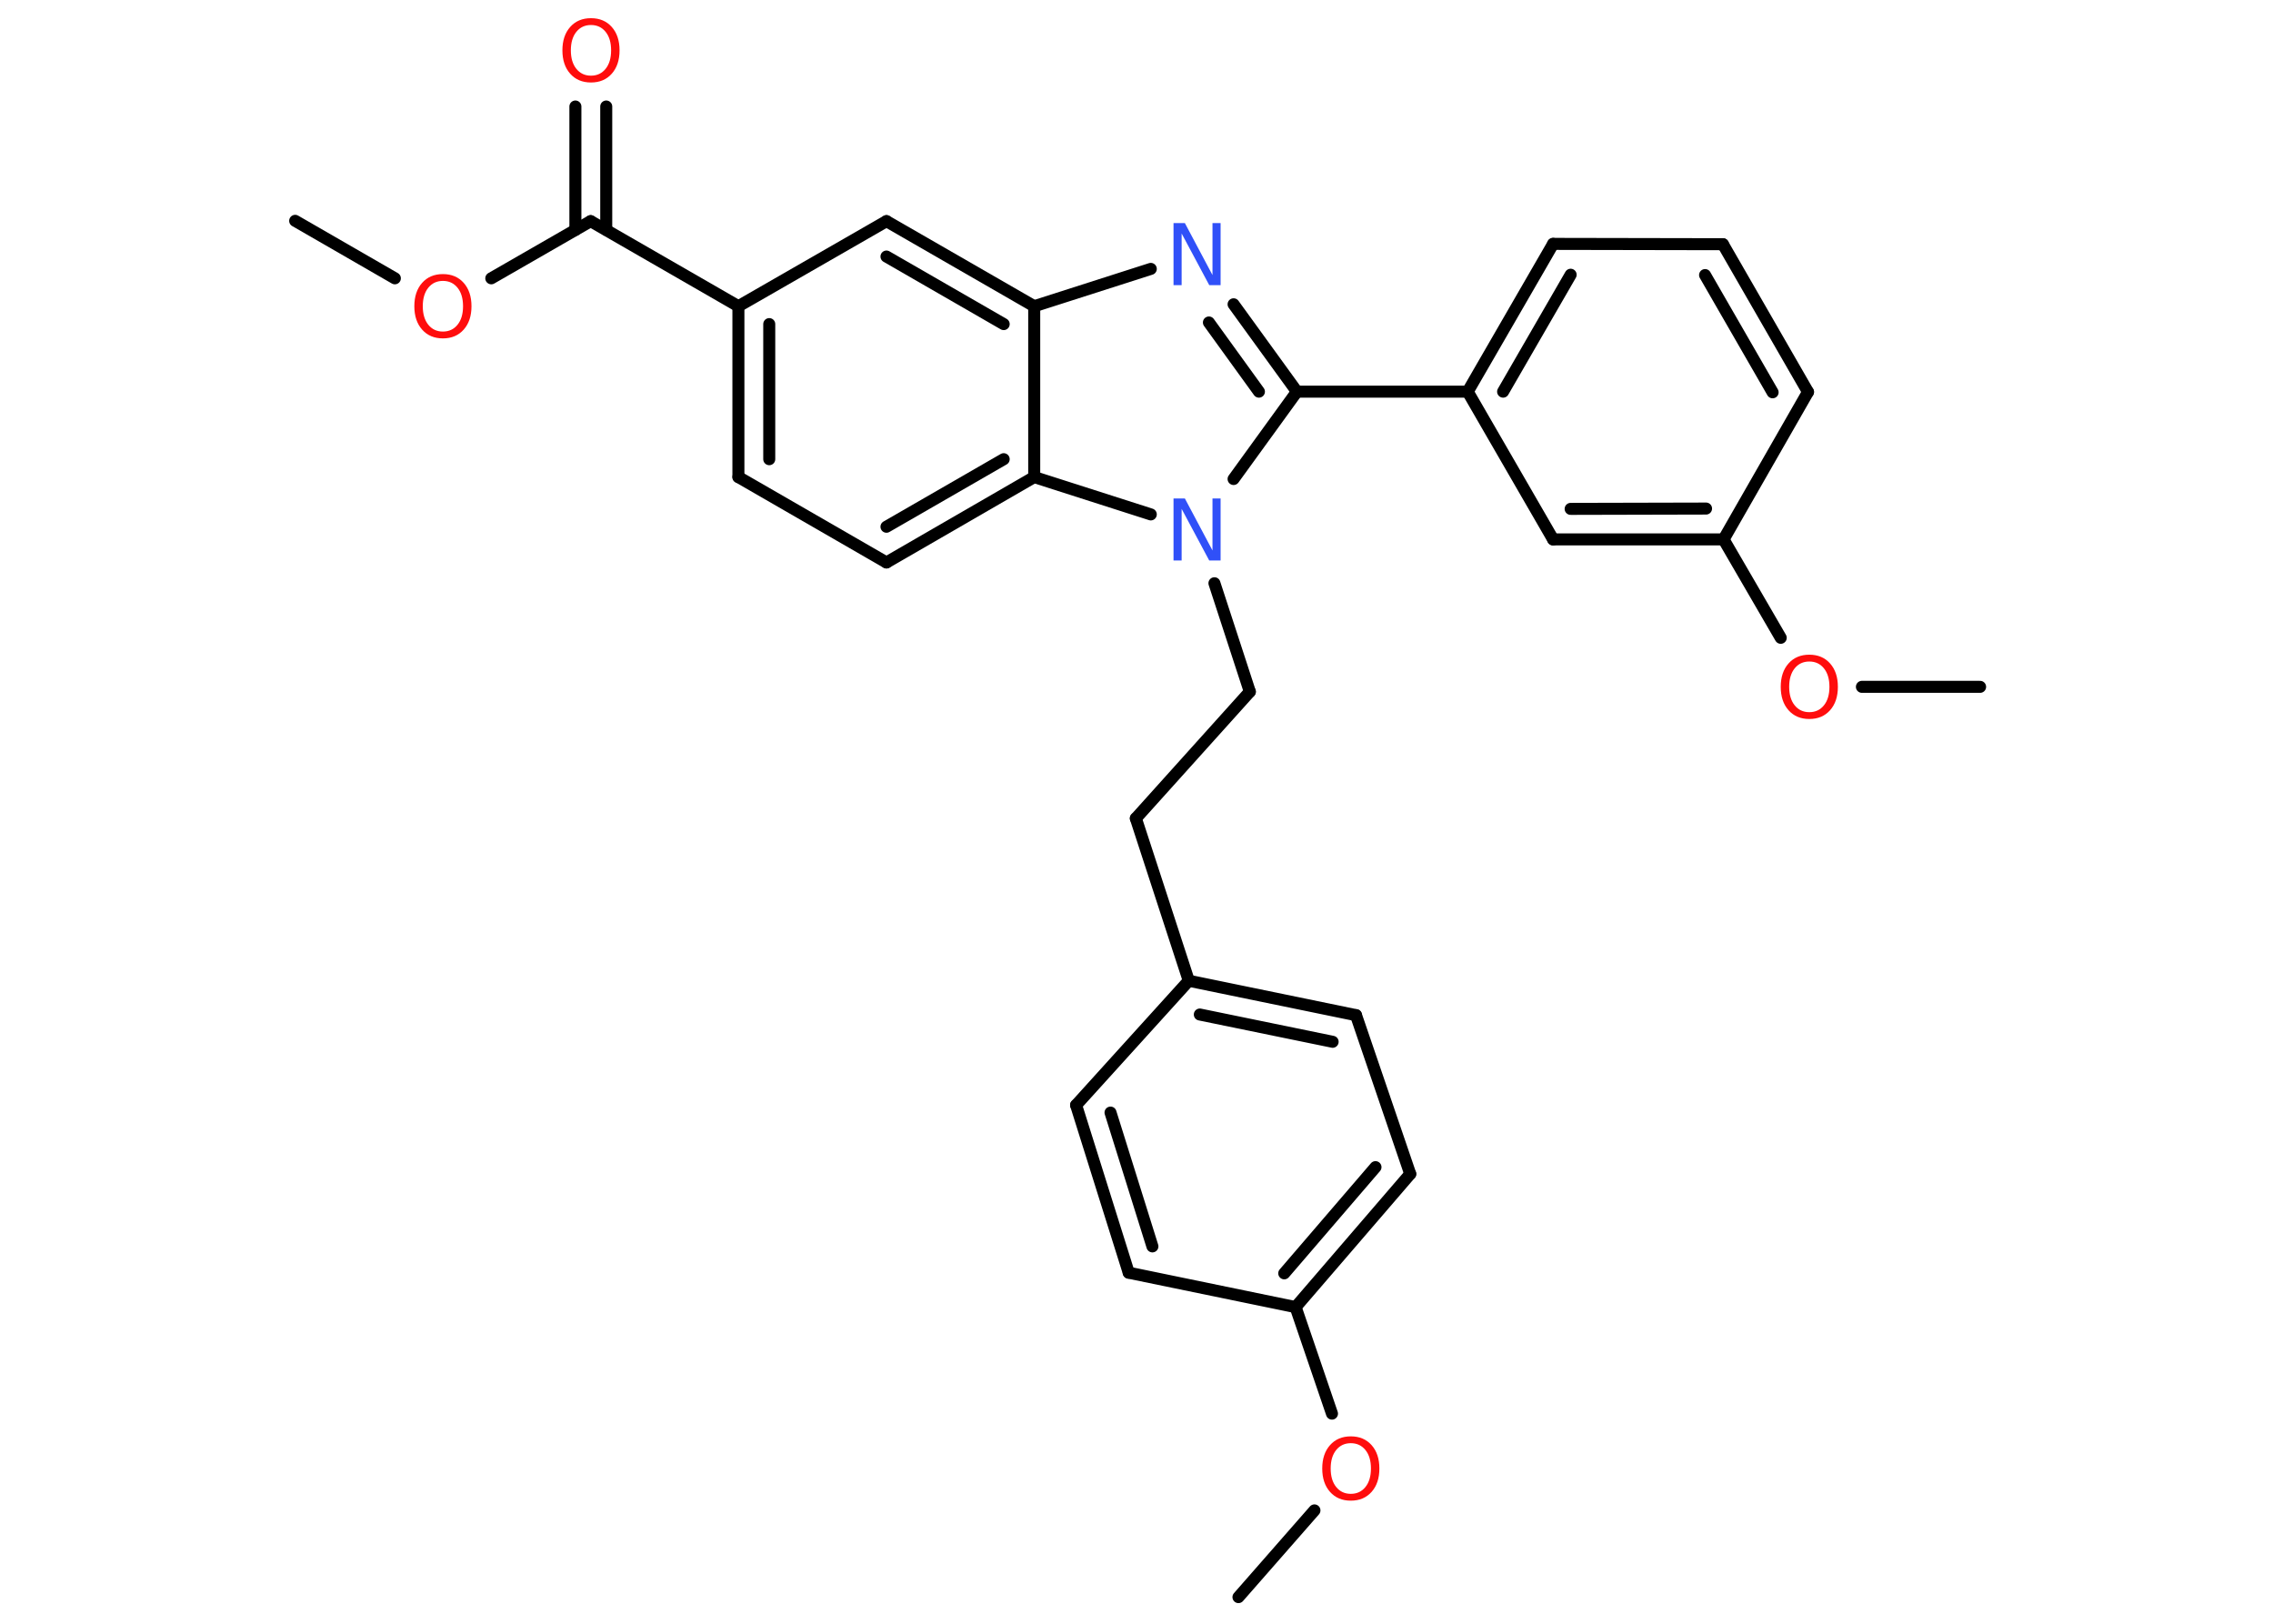 <?xml version='1.0' encoding='UTF-8'?>
<!DOCTYPE svg PUBLIC "-//W3C//DTD SVG 1.1//EN" "http://www.w3.org/Graphics/SVG/1.1/DTD/svg11.dtd">
<svg version='1.2' xmlns='http://www.w3.org/2000/svg' xmlns:xlink='http://www.w3.org/1999/xlink' width='70.0mm' height='50.0mm' viewBox='0 0 70.0 50.0'>
  <desc>Generated by the Chemistry Development Kit (http://github.com/cdk)</desc>
  <g stroke-linecap='round' stroke-linejoin='round' stroke='#000000' stroke-width='.37' fill='#FF0D0D'>
    <rect x='.0' y='.0' width='70.0' height='50.0' fill='#FFFFFF' stroke='none'/>
    <g id='mol1' class='mol'>
      <line id='mol1bnd1' class='bond' x1='9.09' y1='6.8' x2='12.16' y2='8.57'/>
      <line id='mol1bnd2' class='bond' x1='15.13' y1='8.57' x2='18.19' y2='6.81'/>
      <g id='mol1bnd3' class='bond'>
        <line x1='17.72' y1='7.08' x2='17.72' y2='3.28'/>
        <line x1='18.67' y1='7.08' x2='18.67' y2='3.28'/>
      </g>
      <line id='mol1bnd4' class='bond' x1='18.19' y1='6.81' x2='22.74' y2='9.43'/>
      <g id='mol1bnd5' class='bond'>
        <line x1='22.74' y1='9.43' x2='22.74' y2='14.69'/>
        <line x1='23.69' y1='9.98' x2='23.69' y2='14.14'/>
      </g>
      <line id='mol1bnd6' class='bond' x1='22.74' y1='14.69' x2='27.3' y2='17.32'/>
      <g id='mol1bnd7' class='bond'>
        <line x1='27.3' y1='17.32' x2='31.85' y2='14.69'/>
        <line x1='27.3' y1='16.22' x2='30.91' y2='14.14'/>
      </g>
      <line id='mol1bnd8' class='bond' x1='31.85' y1='14.69' x2='31.85' y2='9.43'/>
      <g id='mol1bnd9' class='bond'>
        <line x1='31.85' y1='9.43' x2='27.3' y2='6.81'/>
        <line x1='30.91' y1='9.98' x2='27.3' y2='7.9'/>
      </g>
      <line id='mol1bnd10' class='bond' x1='22.74' y1='9.43' x2='27.3' y2='6.81'/>
      <line id='mol1bnd11' class='bond' x1='31.85' y1='9.43' x2='35.44' y2='8.28'/>
      <g id='mol1bnd12' class='bond'>
        <line x1='39.94' y1='12.06' x2='37.99' y2='9.37'/>
        <line x1='38.77' y1='12.06' x2='37.23' y2='9.93'/>
      </g>
      <line id='mol1bnd13' class='bond' x1='39.94' y1='12.06' x2='45.2' y2='12.06'/>
      <g id='mol1bnd14' class='bond'>
        <line x1='47.83' y1='7.51' x2='45.2' y2='12.06'/>
        <line x1='48.37' y1='8.46' x2='46.29' y2='12.06'/>
      </g>
      <line id='mol1bnd15' class='bond' x1='47.83' y1='7.51' x2='53.06' y2='7.52'/>
      <g id='mol1bnd16' class='bond'>
        <line x1='55.68' y1='12.07' x2='53.06' y2='7.52'/>
        <line x1='54.59' y1='12.08' x2='52.51' y2='8.47'/>
      </g>
      <line id='mol1bnd17' class='bond' x1='55.68' y1='12.07' x2='53.08' y2='16.61'/>
      <line id='mol1bnd18' class='bond' x1='53.08' y1='16.61' x2='54.84' y2='19.64'/>
      <line id='mol1bnd19' class='bond' x1='57.34' y1='21.15' x2='60.98' y2='21.15'/>
      <g id='mol1bnd20' class='bond'>
        <line x1='47.83' y1='16.61' x2='53.08' y2='16.61'/>
        <line x1='48.37' y1='15.67' x2='52.54' y2='15.66'/>
      </g>
      <line id='mol1bnd21' class='bond' x1='45.2' y1='12.06' x2='47.83' y2='16.61'/>
      <line id='mol1bnd22' class='bond' x1='39.94' y1='12.06' x2='37.99' y2='14.75'/>
      <line id='mol1bnd23' class='bond' x1='31.85' y1='14.69' x2='35.44' y2='15.84'/>
      <line id='mol1bnd24' class='bond' x1='37.4' y1='17.96' x2='38.49' y2='21.3'/>
      <line id='mol1bnd25' class='bond' x1='38.49' y1='21.3' x2='34.98' y2='25.2'/>
      <line id='mol1bnd26' class='bond' x1='34.98' y1='25.2' x2='36.61' y2='30.2'/>
      <g id='mol1bnd27' class='bond'>
        <line x1='41.76' y1='31.26' x2='36.61' y2='30.2'/>
        <line x1='41.04' y1='32.08' x2='36.95' y2='31.24'/>
      </g>
      <line id='mol1bnd28' class='bond' x1='41.76' y1='31.26' x2='43.43' y2='36.15'/>
      <g id='mol1bnd29' class='bond'>
        <line x1='39.9' y1='40.25' x2='43.43' y2='36.15'/>
        <line x1='39.55' y1='39.21' x2='42.36' y2='35.94'/>
      </g>
      <line id='mol1bnd30' class='bond' x1='39.9' y1='40.25' x2='41.02' y2='43.53'/>
      <line id='mol1bnd31' class='bond' x1='40.48' y1='46.51' x2='38.14' y2='49.18'/>
      <line id='mol1bnd32' class='bond' x1='39.9' y1='40.25' x2='34.76' y2='39.19'/>
      <g id='mol1bnd33' class='bond'>
        <line x1='33.14' y1='34.03' x2='34.76' y2='39.19'/>
        <line x1='34.2' y1='34.26' x2='35.49' y2='38.38'/>
      </g>
      <line id='mol1bnd34' class='bond' x1='36.61' y1='30.2' x2='33.14' y2='34.03'/>
      <path id='mol1atm2' class='atom' d='M13.64 8.65q-.28 .0 -.45 .21q-.17 .21 -.17 .57q.0 .36 .17 .57q.17 .21 .45 .21q.28 .0 .45 -.21q.17 -.21 .17 -.57q.0 -.36 -.17 -.57q-.17 -.21 -.45 -.21zM13.64 8.44q.4 .0 .64 .27q.24 .27 .24 .72q.0 .45 -.24 .72q-.24 .27 -.64 .27q-.4 .0 -.64 -.27q-.24 -.27 -.24 -.72q.0 -.45 .24 -.72q.24 -.27 .64 -.27z' stroke='none'/>
      <path id='mol1atm4' class='atom' d='M18.2 .77q-.28 .0 -.45 .21q-.17 .21 -.17 .57q.0 .36 .17 .57q.17 .21 .45 .21q.28 .0 .45 -.21q.17 -.21 .17 -.57q.0 -.36 -.17 -.57q-.17 -.21 -.45 -.21zM18.2 .56q.4 .0 .64 .27q.24 .27 .24 .72q.0 .45 -.24 .72q-.24 .27 -.64 .27q-.4 .0 -.64 -.27q-.24 -.27 -.24 -.72q.0 -.45 .24 -.72q.24 -.27 .64 -.27z' stroke='none'/>
      <path id='mol1atm11' class='atom' d='M36.14 6.87h.35l.85 1.6v-1.6h.25v1.91h-.35l-.85 -1.59v1.59h-.25v-1.91z' stroke='none' fill='#3050F8'/>
      <path id='mol1atm18' class='atom' d='M55.72 20.37q-.28 .0 -.45 .21q-.17 .21 -.17 .57q.0 .36 .17 .57q.17 .21 .45 .21q.28 .0 .45 -.21q.17 -.21 .17 -.57q.0 -.36 -.17 -.57q-.17 -.21 -.45 -.21zM55.72 20.16q.4 .0 .64 .27q.24 .27 .24 .72q.0 .45 -.24 .72q-.24 .27 -.64 .27q-.4 .0 -.64 -.27q-.24 -.27 -.24 -.72q.0 -.45 .24 -.72q.24 -.27 .64 -.27z' stroke='none'/>
      <path id='mol1atm21' class='atom' d='M36.14 15.35h.35l.85 1.6v-1.6h.25v1.91h-.35l-.85 -1.59v1.59h-.25v-1.91z' stroke='none' fill='#3050F8'/>
      <path id='mol1atm28' class='atom' d='M41.6 44.44q-.28 .0 -.45 .21q-.17 .21 -.17 .57q.0 .36 .17 .57q.17 .21 .45 .21q.28 .0 .45 -.21q.17 -.21 .17 -.57q.0 -.36 -.17 -.57q-.17 -.21 -.45 -.21zM41.6 44.23q.4 .0 .64 .27q.24 .27 .24 .72q.0 .45 -.24 .72q-.24 .27 -.64 .27q-.4 .0 -.64 -.27q-.24 -.27 -.24 -.72q.0 -.45 .24 -.72q.24 -.27 .64 -.27z' stroke='none'/>
    </g>
  </g>
</svg>
